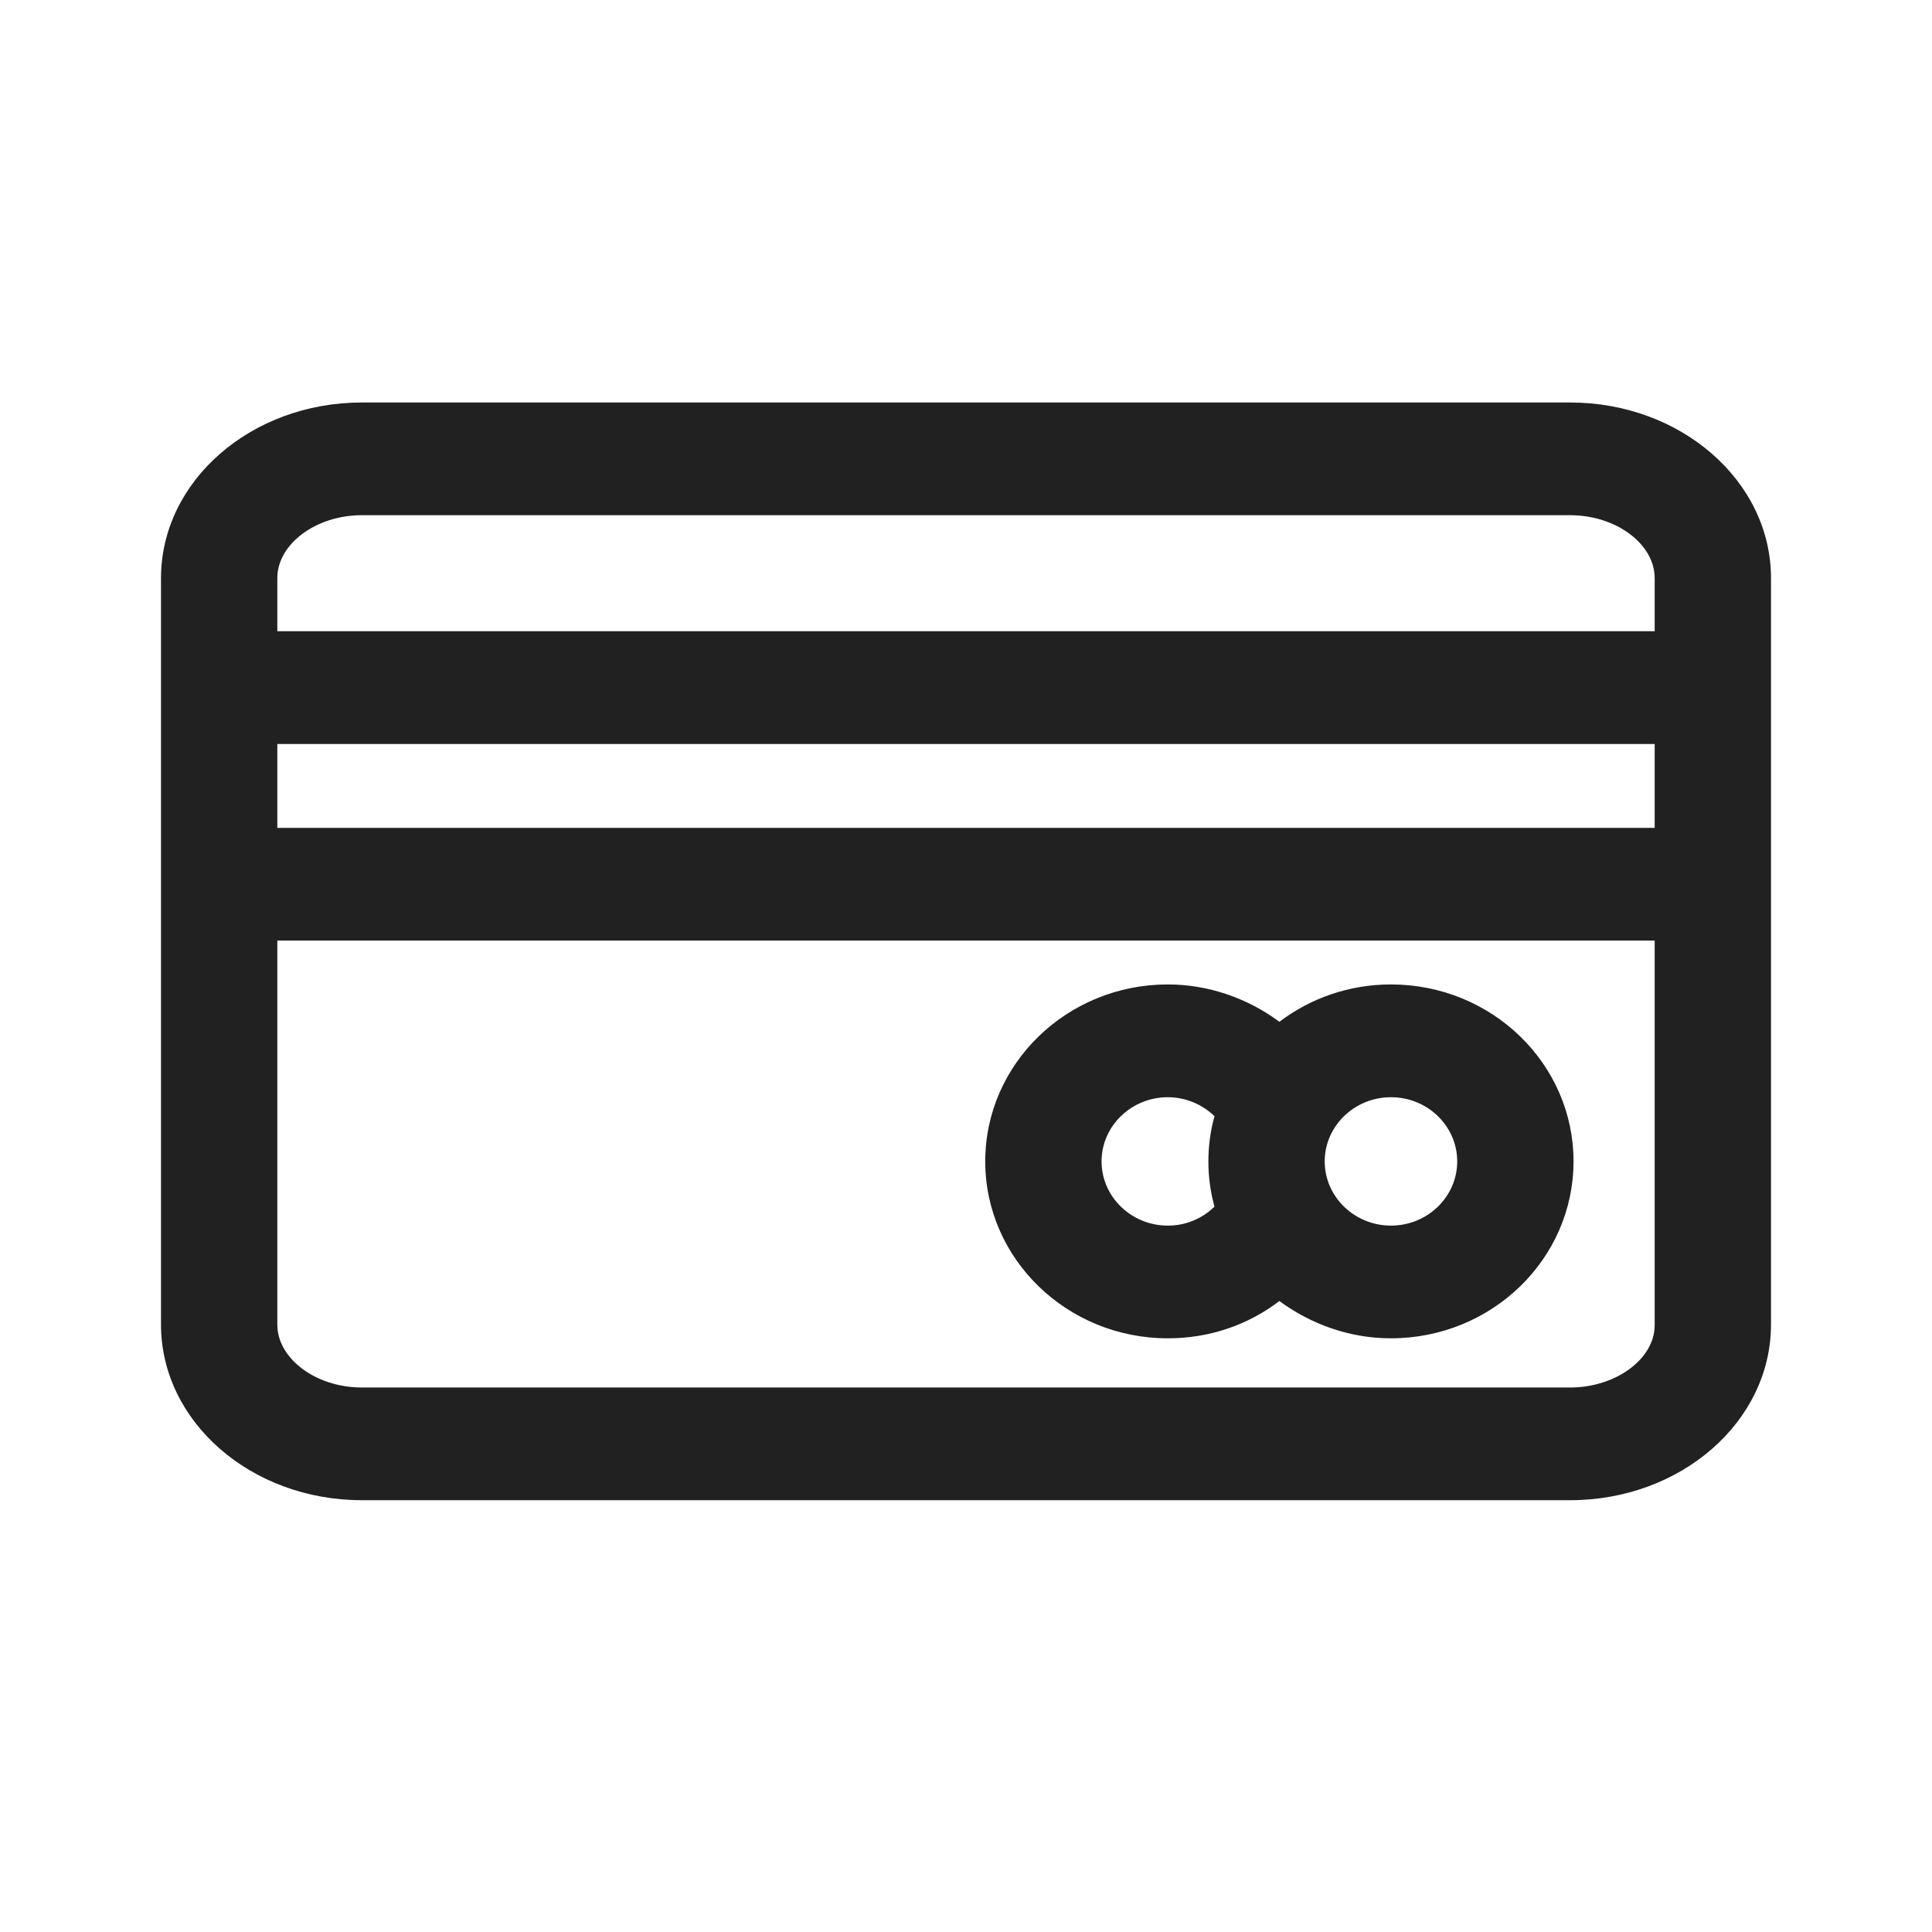 <svg width="24" height="24" viewBox="0 0 24 24" fill="none" xmlns="http://www.w3.org/2000/svg">
<path d="M19.505 5H4.495C3.117 5 2 5.977 2 7.182V16.454C2 17.659 3.117 18.636 4.495 18.636H19.505C20.883 18.636 22 17.659 22 16.454V7.182C22 5.977 20.883 5 19.505 5ZM3.445 9.242H20.555V10.284H3.445V9.242ZM4.495 6.4H19.505C20.076 6.4 20.555 6.758 20.555 7.182V7.841H3.445V7.182C3.445 6.758 3.924 6.4 4.495 6.4ZM19.505 17.236H4.495C3.924 17.236 3.445 16.878 3.445 16.454V11.684H20.555V16.463C20.555 16.878 20.076 17.236 19.505 17.236Z" fill="#212121"/>
<path d="M17.279 12.229C16.759 12.229 16.28 12.4 15.893 12.693C15.498 12.4 15.011 12.229 14.507 12.229C13.256 12.229 12.239 13.214 12.239 14.427C12.239 15.64 13.256 16.625 14.507 16.625C15.02 16.625 15.498 16.463 15.893 16.162C16.28 16.446 16.759 16.625 17.279 16.625C18.531 16.625 19.547 15.64 19.547 14.427C19.547 13.214 18.531 12.229 17.279 12.229ZM14.507 15.225C14.054 15.225 13.684 14.867 13.684 14.427C13.684 13.988 14.054 13.63 14.507 13.63C14.726 13.63 14.936 13.719 15.087 13.866C15.037 14.045 15.011 14.232 15.011 14.427C15.011 14.623 15.037 14.81 15.087 14.989C14.936 15.136 14.734 15.225 14.507 15.225ZM17.279 15.225C16.826 15.225 16.456 14.867 16.456 14.427C16.456 13.988 16.826 13.63 17.279 13.63C17.733 13.63 18.102 13.988 18.102 14.427C18.102 14.867 17.733 15.225 17.279 15.225Z" fill="#212121"/>
</svg>

